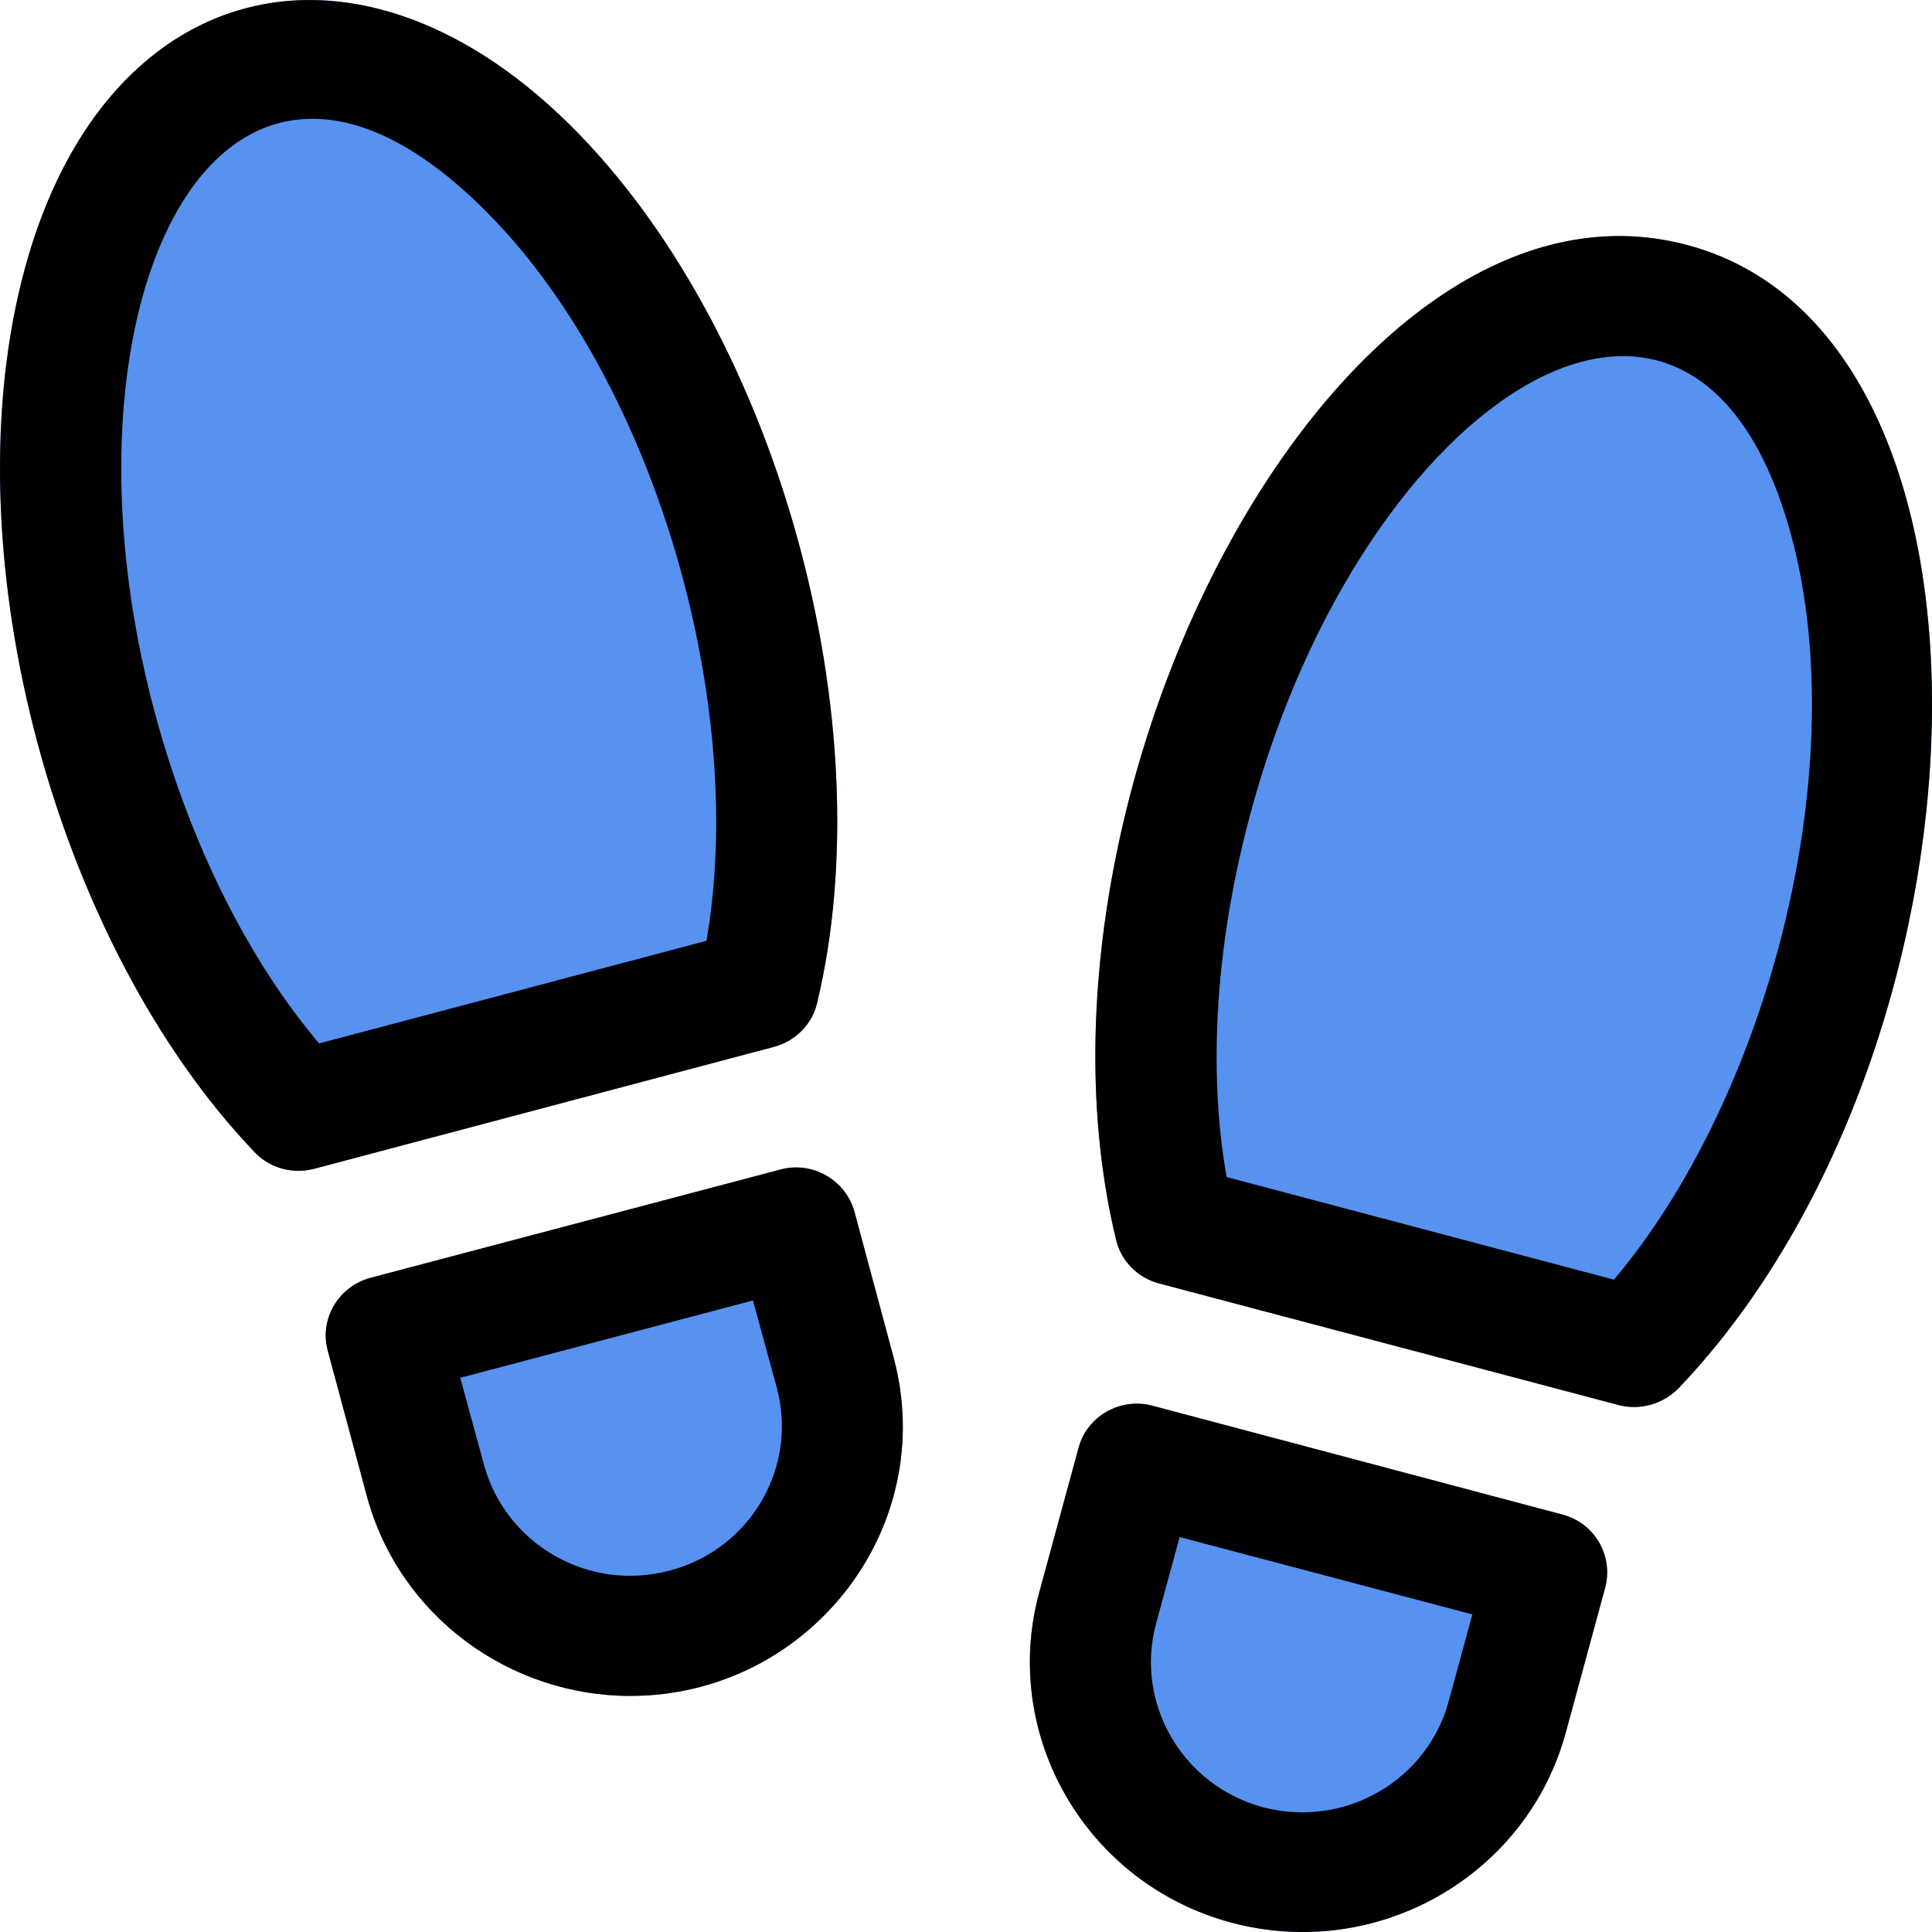 <svg width="26" height="26" viewBox="0 0 26 26" fill="none" xmlns="http://www.w3.org/2000/svg">
<path d="M22.701 3.296C18.043 2.062 13.569 10.655 15.018 16.678C15.084 16.968 15.31 17.196 15.598 17.272L21.781 18.908C22.069 18.984 22.377 18.897 22.588 18.684C26.912 14.154 27.318 4.52 22.701 3.296Z" fill="#5792F0"/>
<path d="M21.021 20.381L15.511 18.918C15.074 18.801 14.627 19.06 14.514 19.487L13.985 21.432C13.461 23.362 14.627 25.358 16.579 25.876C18.536 26.394 20.549 25.246 21.073 23.311L21.602 21.366C21.715 20.934 21.458 20.492 21.021 20.381Z" fill="#5792F0"/>
<path d="M10.996 13.499C11.895 9.751 10.493 4.586 7.791 1.803C4.849 -1.229 1.315 -0.351 0.288 3.793C-0.641 7.531 0.75 12.701 3.426 15.505C3.632 15.723 3.94 15.805 4.232 15.728L10.416 14.088C10.704 14.012 10.93 13.783 10.996 13.499Z" fill="#5792F0"/>
<path d="M11.499 16.307C11.381 15.881 10.935 15.622 10.503 15.739L4.987 17.196C4.551 17.313 4.294 17.755 4.412 18.181L4.936 20.131C5.373 21.752 6.862 22.823 8.48 22.823C10.873 22.823 12.65 20.573 12.023 18.258L11.499 16.307Z" fill="#5792F0"/>
<path d="M22.701 3.296C18.043 2.062 13.569 10.655 15.018 16.678C15.084 16.968 15.31 17.196 15.598 17.272L21.781 18.908C22.069 18.984 22.377 18.897 22.588 18.684C26.912 14.154 27.318 4.52 22.701 3.296ZM21.72 17.221L16.507 15.84C16.25 14.383 16.363 12.656 16.836 10.919C18.351 5.332 22.891 2.326 24.144 7.354C24.914 10.477 23.764 14.799 21.72 17.221Z" fill="black"/>
<path d="M21.021 20.381L15.511 18.918C15.074 18.801 14.627 19.06 14.514 19.487L13.985 21.432C13.461 23.362 14.627 25.358 16.579 25.876C18.536 26.394 20.549 25.246 21.073 23.311L21.602 21.366C21.715 20.934 21.458 20.492 21.021 20.381ZM19.496 22.895C19.203 23.971 18.089 24.606 17 24.322C15.916 24.032 15.269 22.925 15.557 21.853L15.875 20.685L19.814 21.726L19.496 22.895Z" fill="black"/>
<path d="M10.996 13.499C11.895 9.751 10.493 4.586 7.791 1.803C4.849 -1.229 1.315 -0.351 0.288 3.793C-0.641 7.531 0.75 12.701 3.426 15.505C3.632 15.723 3.94 15.805 4.232 15.728L10.416 14.088C10.704 14.012 10.93 13.783 10.996 13.499ZM9.507 12.661L4.294 14.042C3.334 12.905 2.563 11.356 2.091 9.619C0.581 4.058 2.974 -0.838 6.615 2.92C8.839 5.21 10.056 9.507 9.507 12.661Z" fill="black"/>
<path d="M11.499 16.307C11.381 15.881 10.935 15.622 10.503 15.739L4.987 17.196C4.551 17.313 4.294 17.755 4.412 18.181L4.936 20.131C5.373 21.752 6.862 22.823 8.48 22.823C10.873 22.823 12.65 20.573 12.023 18.258L11.499 16.307ZM9.009 21.137C7.925 21.427 6.805 20.787 6.513 19.71L6.194 18.542L10.133 17.501L10.452 18.669C10.745 19.746 10.098 20.853 9.009 21.137Z" fill="black"/>
</svg>
